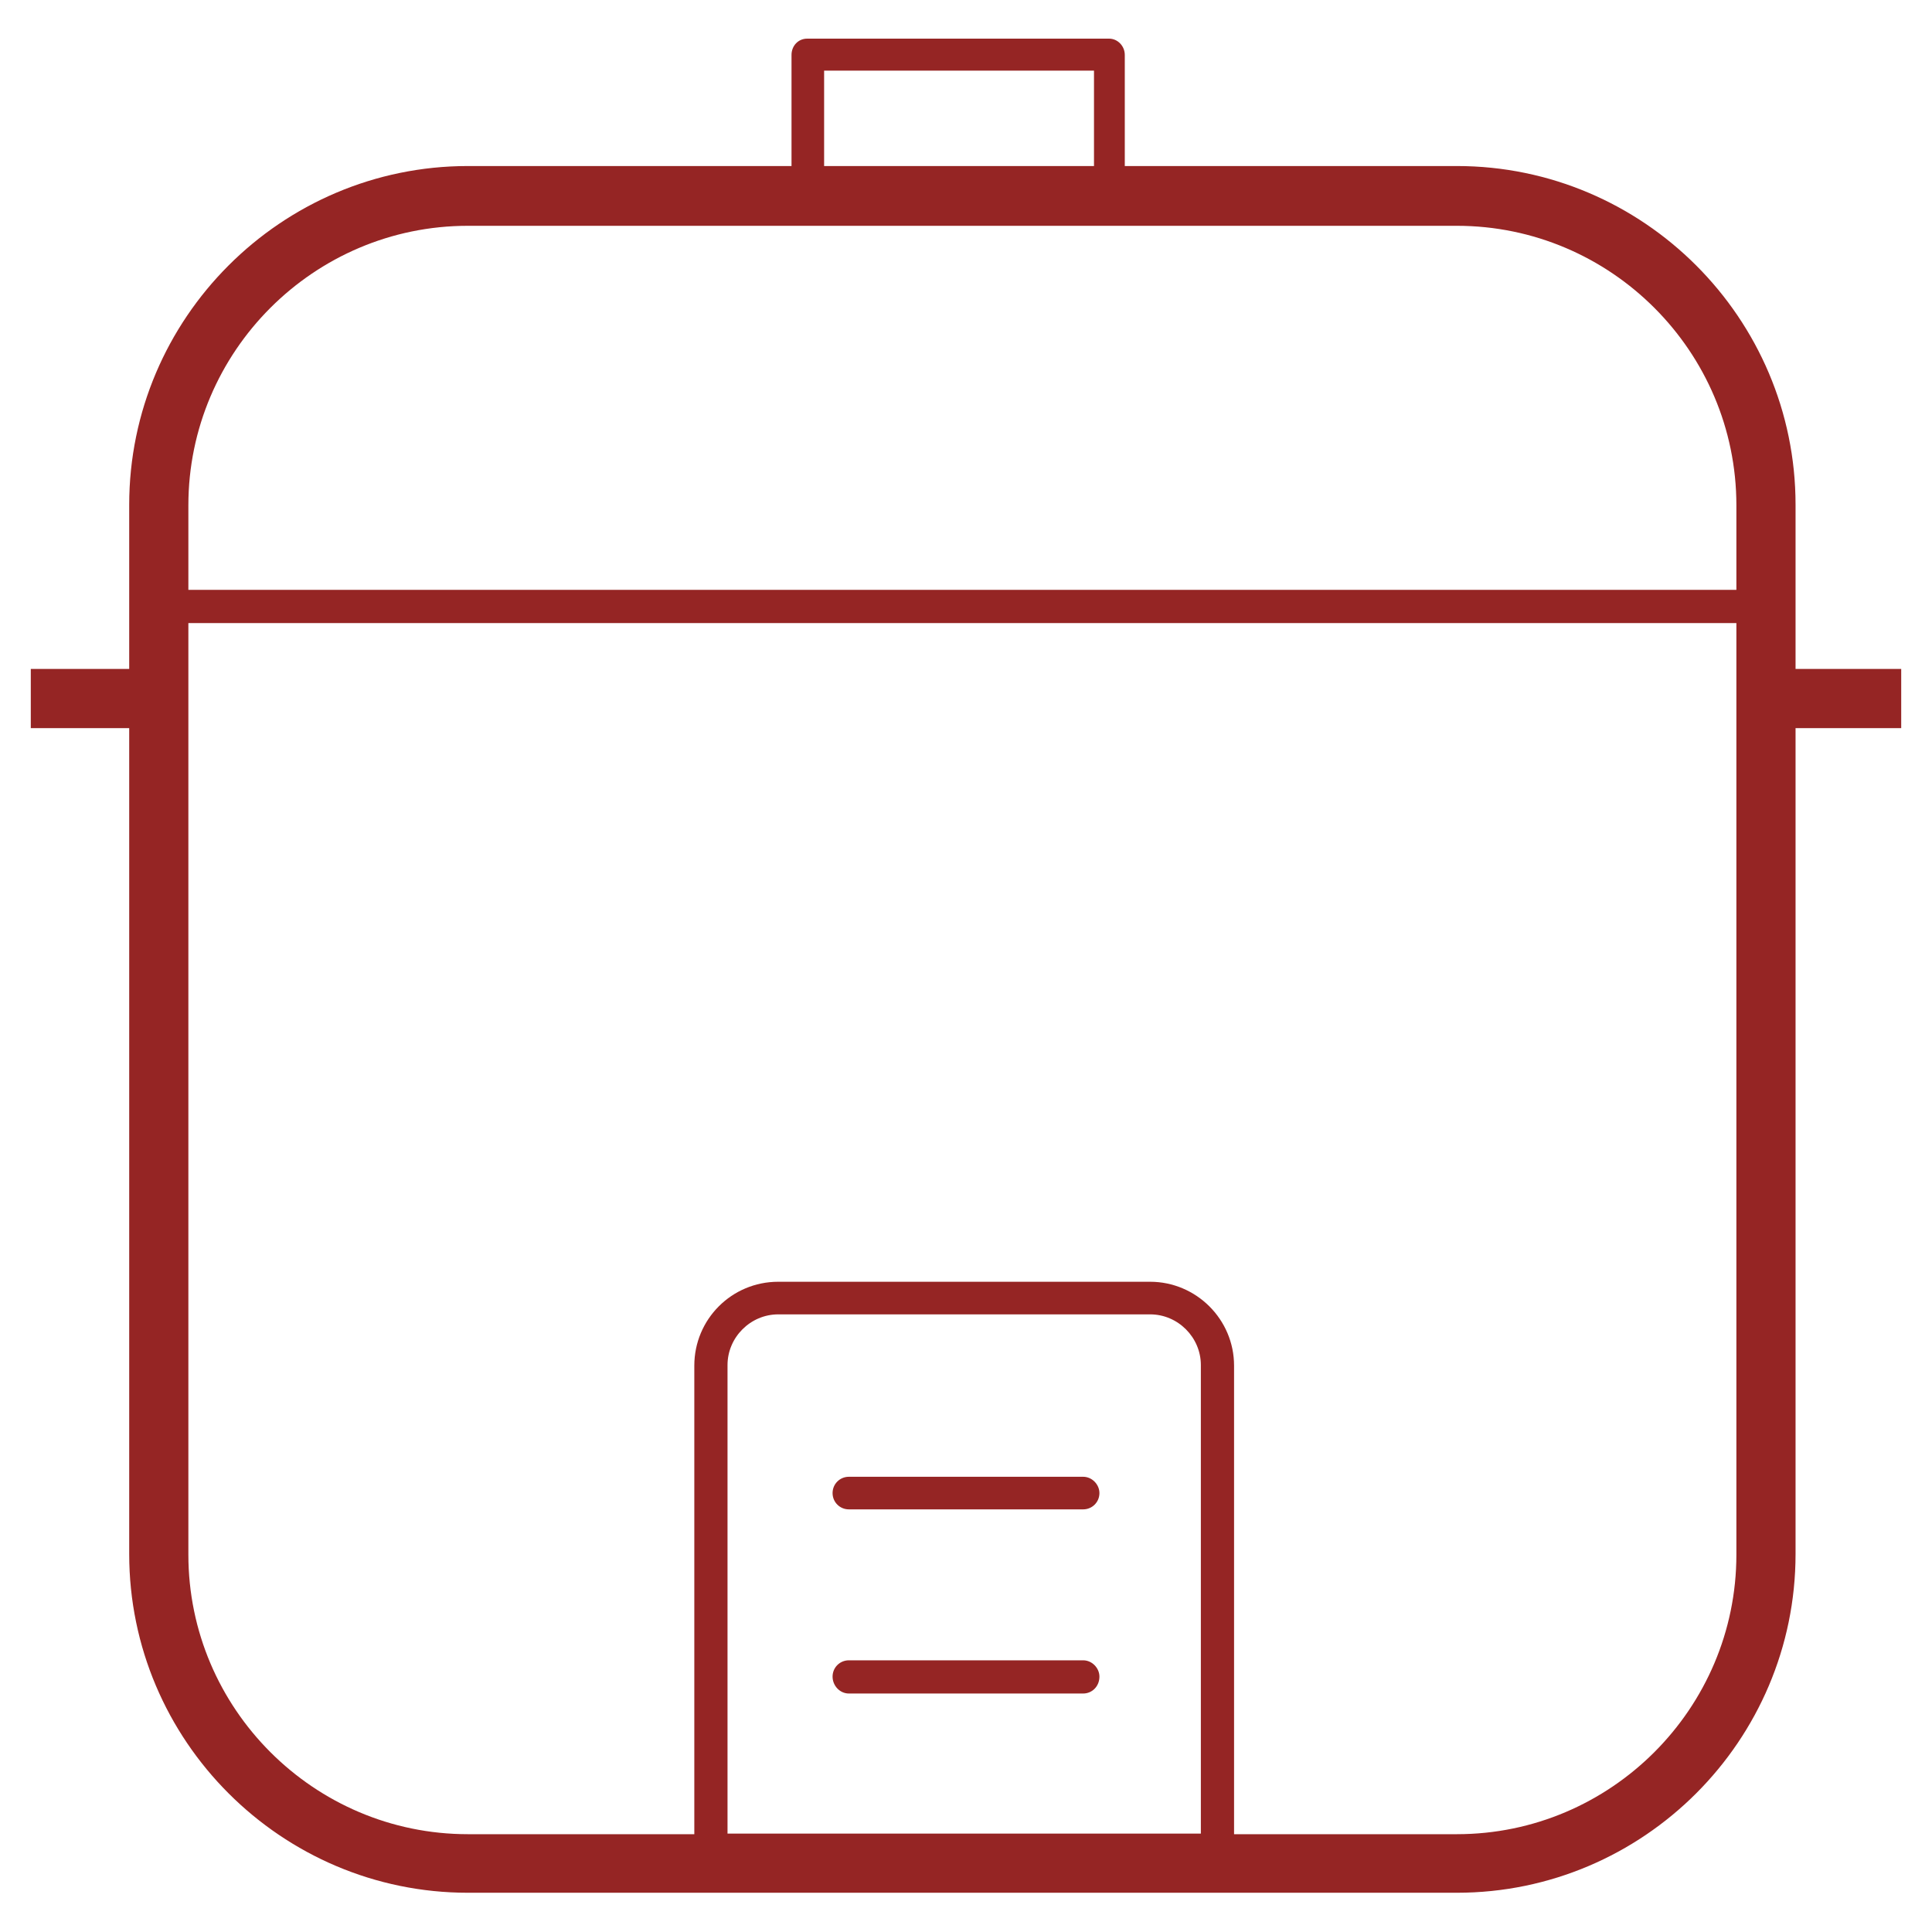 <?xml version="1.0" encoding="utf-8"?>
<!-- Generator: Adobe Illustrator 23.0.2, SVG Export Plug-In . SVG Version: 6.00 Build 0)  -->
<svg version="1.1" id="Layer_1" xmlns="http://www.w3.org/2000/svg" xmlns:xlink="http://www.w3.org/1999/xlink" x="0px" y="0px"
	 width="32px" height="32px" viewBox="0 0 32 32" style="enable-background:new 0 0 32 32;" xml:space="preserve">
<style type="text/css">
	.st0{fill:none;}
	.st1{fill:#952524;}
</style>
<rect class="st0" width="32" height="32"/>
<g>
	<path class="st1" d="M17.94,24.46h-3.88c-0.15,0-0.27,0.12-0.27,0.27c0,0.15,0.12,0.27,0.27,0.27h3.88c0.15,0,0.27-0.12,0.27-0.27
		C18.21,24.59,18.09,24.46,17.94,24.46"/>
	<path class="st1" d="M17.94,27.5h-3.88c-0.15,0-0.27,0.12-0.27,0.27c0,0.15,0.12,0.28,0.27,0.28h3.88c0.15,0,0.27-0.12,0.27-0.28
		C18.21,27.63,18.09,27.5,17.94,27.5"/>
	<path class="st1" d="M29.74,11.08V8.36c0-3.09-2.52-5.61-5.61-5.61h-5.31h-0.1h-0.09V0.91c0-0.15-0.12-0.27-0.26-0.27h-5
		c-0.15,0-0.26,0.12-0.26,0.27v1.84h-0.08H12.9H7.75c-3.09,0-5.61,2.52-5.61,5.61v2.72H0.51v0.98h1.63v13.68
		c0,3.09,2.52,5.61,5.61,5.61h16.38c3.09,0,5.61-2.52,5.61-5.61V12.06h1.75v-0.98H29.74z M13.64,1.17h4.48v1.58h-0.08h-0.1h-4.08
		h-0.13h-0.08V1.17z M19.89,30.37h-7.84v-7.76c0-0.46,0.38-0.84,0.84-0.84h6.16c0.46,0,0.84,0.38,0.84,0.84V30.37z M28.76,25.75
		c0,2.55-2.08,4.63-4.63,4.63h-3.69v-7.76c0-0.77-0.63-1.39-1.39-1.39h-6.16c-0.77,0-1.39,0.62-1.39,1.39v7.76H7.75
		c-2.55,0-4.63-2.08-4.63-4.63V10.32h25.64V25.75z M28.76,9.77H3.12v-1.4c0-2.55,2.08-4.63,4.63-4.63h16.38
		c2.55,0,4.63,2.08,4.63,4.63V9.77z"/>
</g>
</svg>
